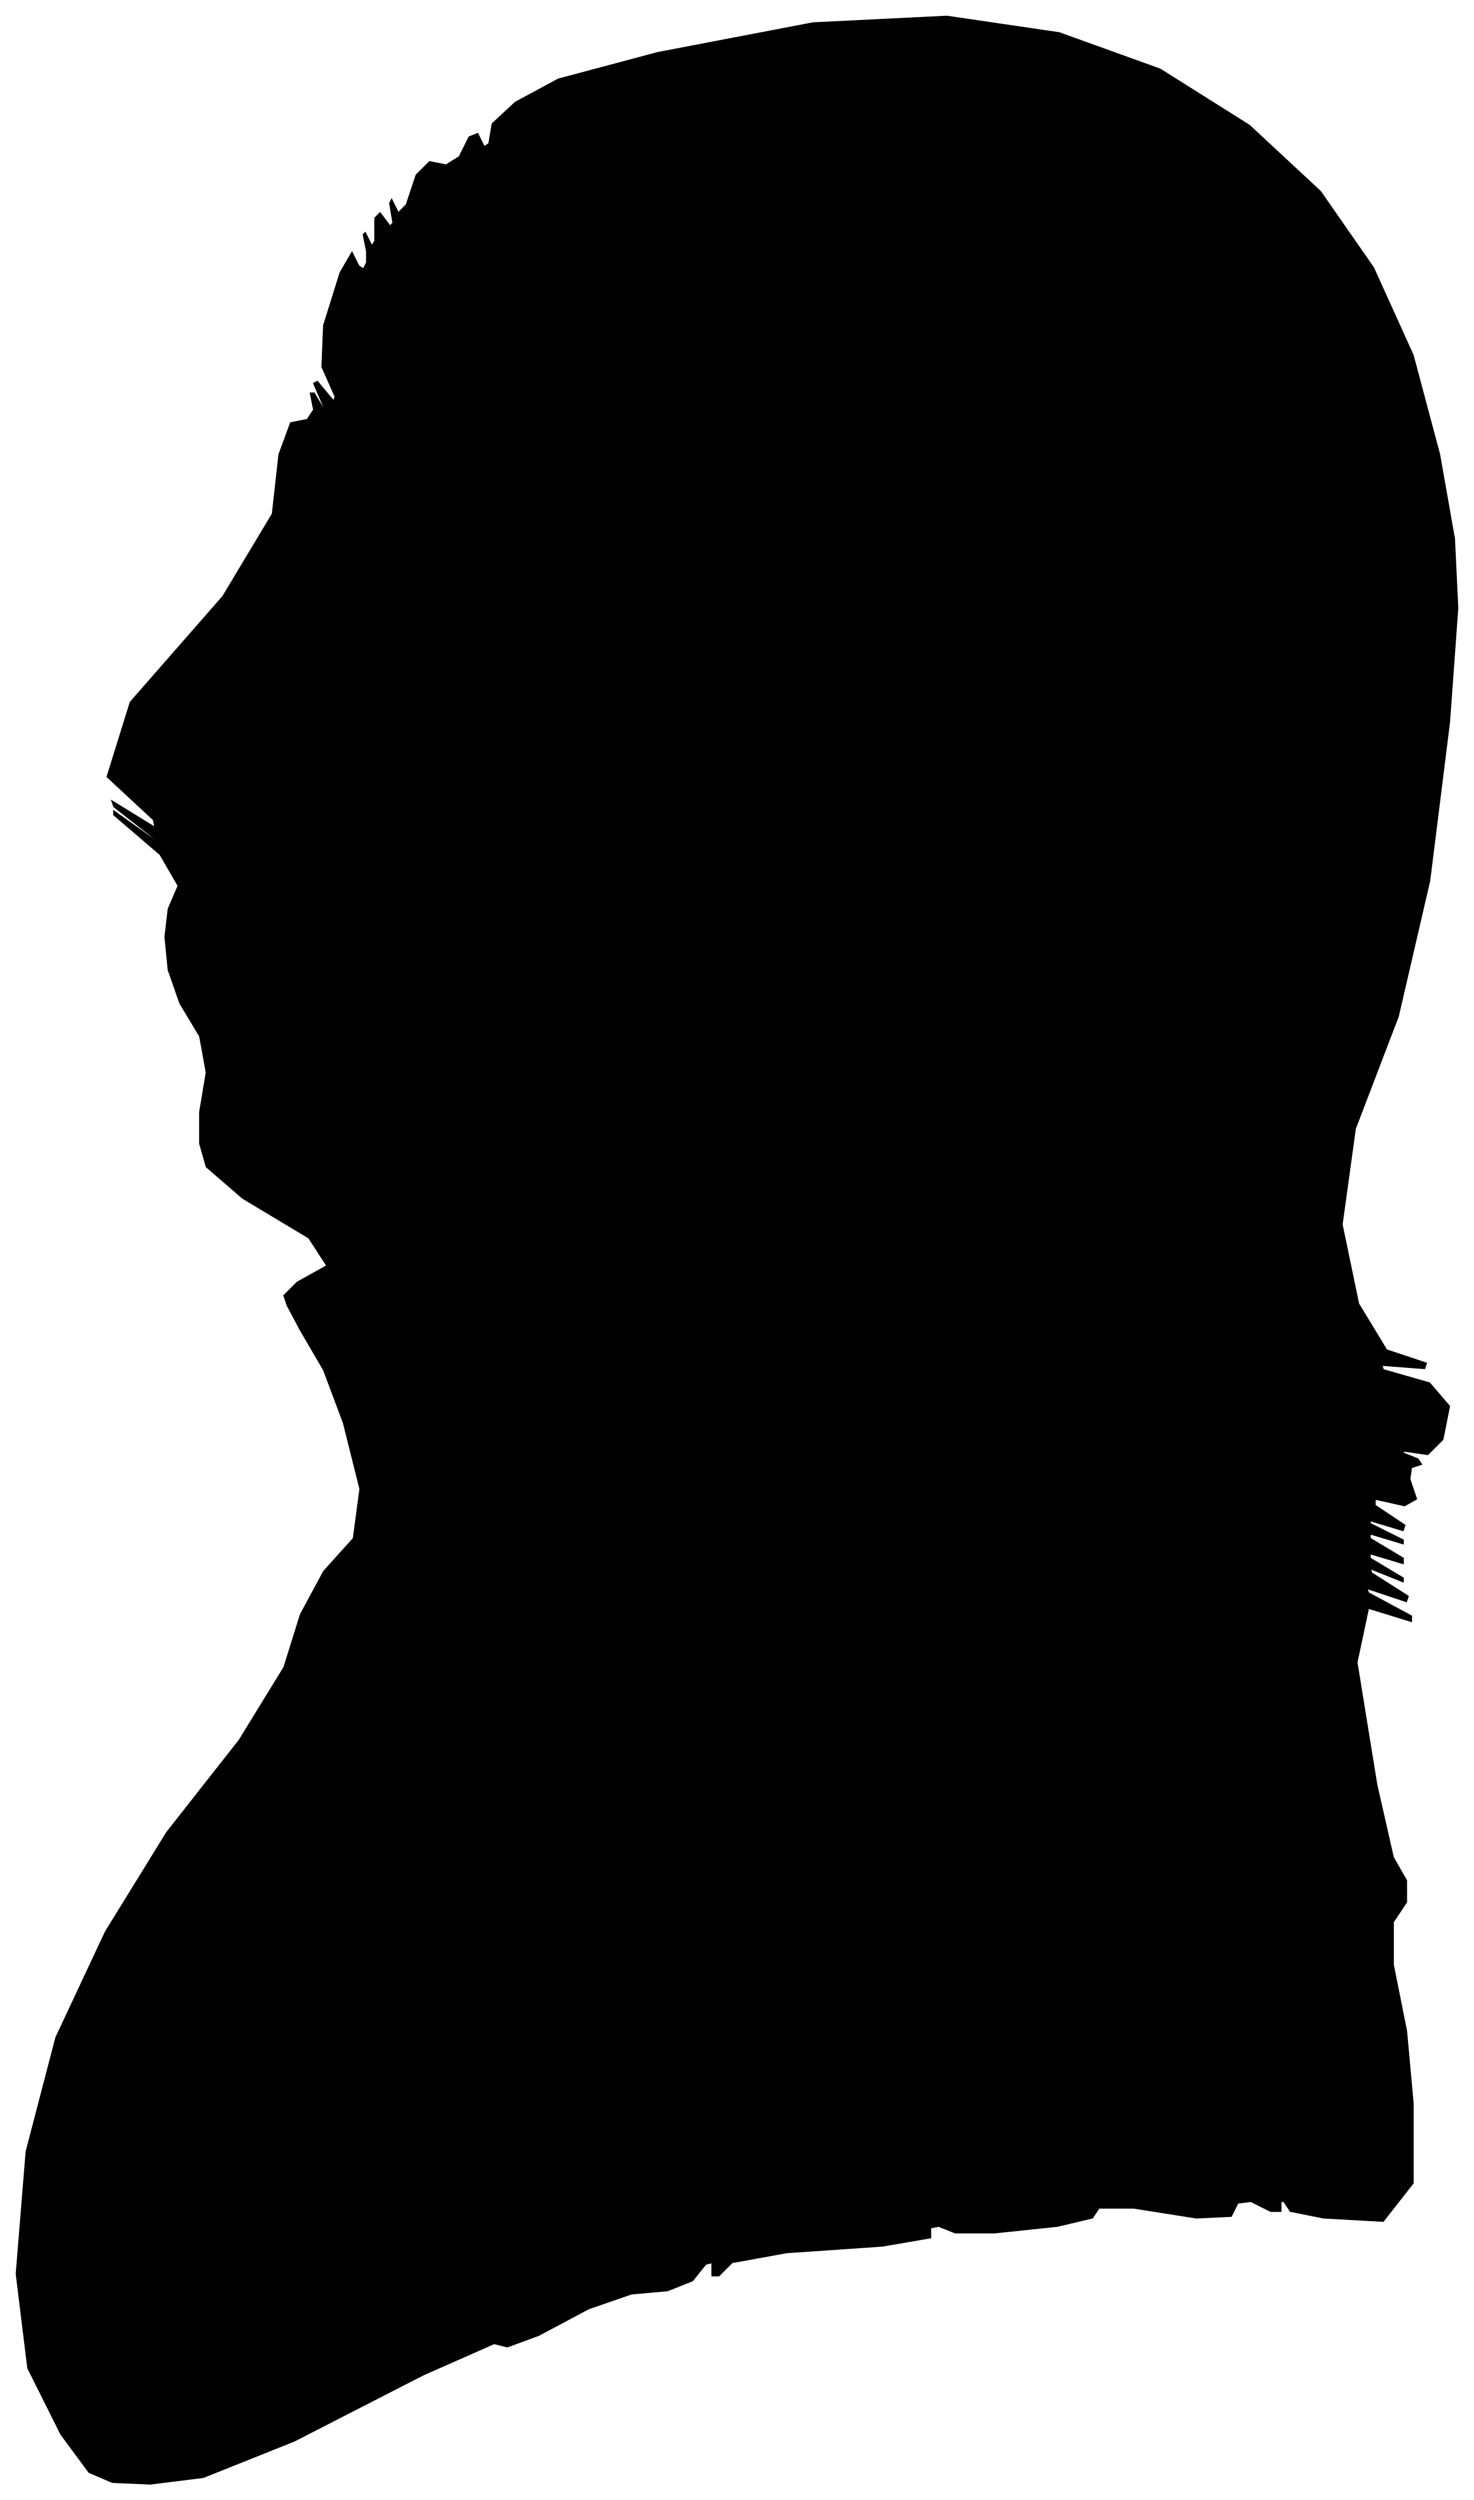 <?xml version="1.0" encoding="UTF-8"?>
<svg xmlns="http://www.w3.org/2000/svg" viewBox="235.00 249.00 892.00 1513.00">
  <path d="M 415.00 1025.00 L 433.00 1015.00 L 422.00 998.00 L 382.00 974.00 L 360.00 955.00 L 356.00 941.00 L 356.00 922.00 L 360.00 898.00 L 356.00 876.00 L 344.00 856.00 L 337.00 836.00 L 335.00 816.00 L 337.00 799.00 L 343.00 785.00 L 332.00 766.00 L 304.00 742.00 L 304.00 740.00 L 332.00 760.00 L 332.00 759.00 L 304.00 737.00 L 303.00 734.00 L 329.00 750.00 L 328.00 745.00 L 300.00 719.00 L 314.00 674.00 L 370.00 610.00 L 400.00 560.00 L 404.00 524.00 L 411.00 505.00 L 421.00 503.00 L 425.00 497.00 L 423.00 487.00 L 425.00 487.00 L 431.00 497.00 L 431.00 495.00 L 425.00 481.00 L 427.00 480.00 L 437.00 492.00 L 438.00 489.00 L 430.00 471.00 L 431.00 446.00 L 441.00 414.00 L 448.00 402.00 L 452.00 410.00 L 455.00 412.00 L 457.00 408.00 L 457.00 401.00 L 455.00 391.00 L 456.00 390.00 L 460.00 398.00 L 462.00 395.00 L 462.00 381.00 L 465.00 378.00 L 471.00 386.00 L 473.00 384.00 L 471.00 372.00 L 472.00 370.00 L 476.00 378.00 L 481.00 373.00 L 487.00 355.00 L 495.00 347.00 L 505.00 349.00 L 513.00 344.00 L 519.00 332.00 L 524.00 330.00 L 528.00 338.00 L 531.00 336.00 L 533.00 324.00 L 547.00 311.00 L 573.00 297.00 L 633.00 281.00 L 727.00 263.00 L 808.00 259.00 L 876.00 269.00 L 937.00 291.00 L 991.00 325.00 L 1034.00 365.00 L 1066.00 411.00 L 1090.00 464.00 L 1106.00 524.00 L 1115.00 575.00 L 1117.00 617.00 L 1112.00 686.00 L 1100.00 782.00 L 1081.00 864.00 L 1055.00 932.00 L 1047.00 990.00 L 1057.00 1038.00 L 1074.00 1066.00 L 1098.00 1074.00 L 1097.00 1077.00 L 1071.00 1075.00 L 1072.00 1078.00 L 1100.00 1086.00 L 1112.00 1100.00 L 1108.00 1120.00 L 1099.00 1129.00 L 1085.00 1127.00 L 1083.00 1128.00 L 1093.00 1132.00 L 1095.00 1135.00 L 1089.00 1137.00 L 1088.00 1144.00 L 1092.00 1156.00 L 1085.00 1160.00 L 1067.00 1156.00 L 1067.00 1160.00 L 1085.00 1172.00 L 1084.00 1175.00 L 1064.00 1169.00 L 1064.00 1171.00 L 1084.00 1181.00 L 1084.00 1183.00 L 1064.00 1177.00 L 1064.00 1180.00 L 1084.00 1192.00 L 1084.00 1195.00 L 1064.00 1189.00 L 1064.00 1192.00 L 1084.00 1204.00 L 1084.00 1206.00 L 1064.00 1198.00 L 1065.00 1201.00 L 1087.00 1215.00 L 1086.00 1218.00 L 1062.00 1210.00 L 1063.00 1213.00 L 1089.00 1227.00 L 1089.00 1230.00 L 1063.00 1222.00 L 1056.00 1255.00 L 1068.00 1329.00 L 1078.00 1373.00 L 1086.00 1387.00 L 1086.00 1400.00 L 1078.00 1412.00 L 1078.00 1438.00 L 1086.00 1478.00 L 1090.00 1522.00 L 1090.00 1570.00 L 1072.00 1593.00 L 1036.00 1591.00 L 1016.00 1587.00 L 1012.00 1581.00 L 1010.00 1581.00 L 1010.00 1587.00 L 1004.00 1587.00 L 992.00 1581.00 L 984.00 1582.00 L 980.00 1590.00 L 959.00 1591.00 L 921.00 1585.00 L 900.00 1585.00 L 896.00 1591.00 L 875.00 1596.00 L 837.00 1600.00 L 813.00 1600.00 L 803.00 1596.00 L 798.00 1597.00 L 798.00 1603.00 L 769.00 1608.00 L 711.00 1612.00 L 678.00 1618.00 L 670.00 1626.00 L 666.00 1626.00 L 666.00 1618.00 L 662.00 1619.00 L 654.00 1629.00 L 639.00 1635.00 L 617.00 1637.00 L 591.00 1646.00 L 561.00 1662.00 L 542.00 1669.00 L 534.00 1667.00 L 491.00 1686.00 L 413.00 1726.00 L 358.00 1748.00 L 326.00 1752.00 L 303.00 1751.00 L 289.00 1745.00 L 272.00 1722.00 L 252.00 1682.00 L 245.00 1625.00 L 251.00 1551.00 L 269.00 1482.00 L 299.00 1418.00 L 336.00 1358.00 L 380.00 1302.00 L 407.00 1258.00 L 417.00 1226.00 L 431.00 1200.00 L 449.00 1180.00 L 453.00 1150.00 L 443.00 1110.00 L 431.00 1078.00 L 417.00 1054.00 L 409.00 1039.00 L 407.00 1033.00 L 415.00 1025.00 Z" fill="black" stroke="black" stroke-width="1"/>
</svg>